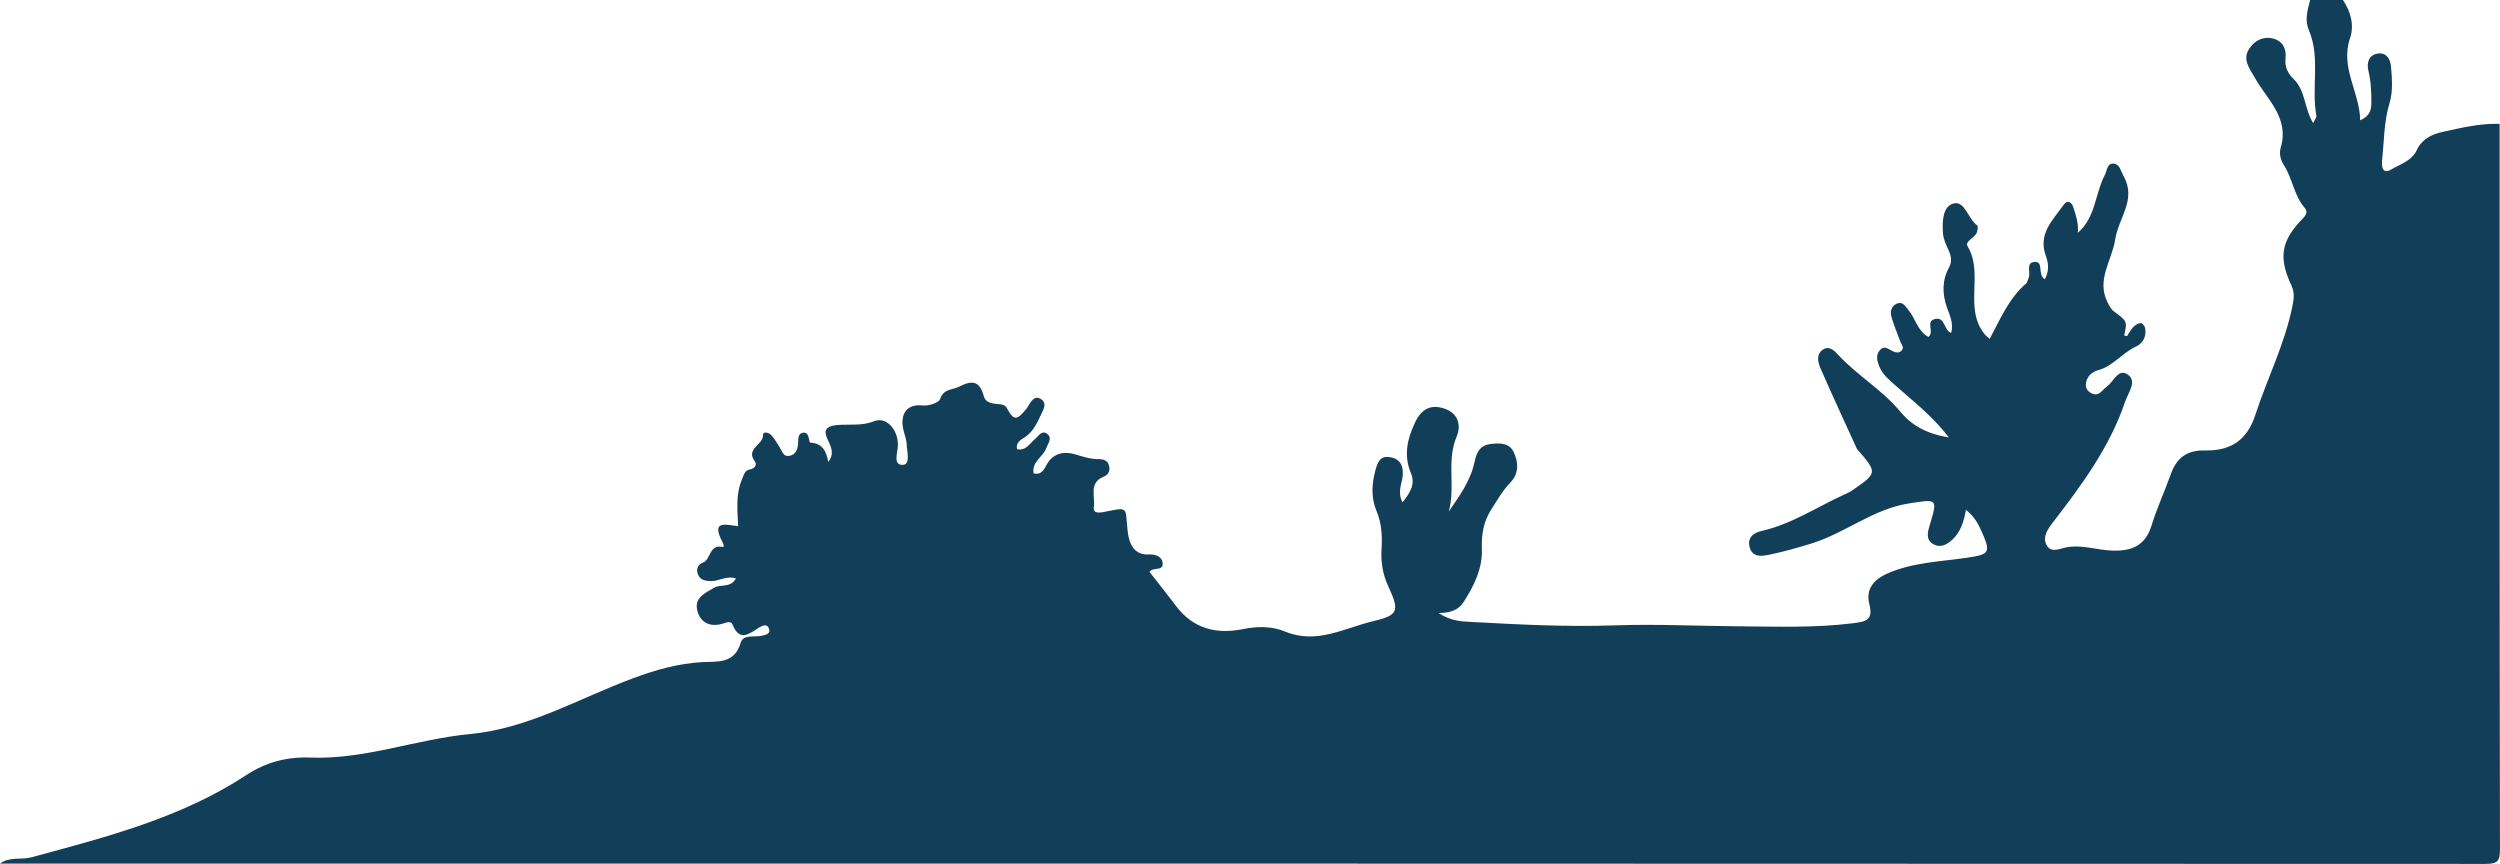 <?xml version="1.0" encoding="utf-8"?>
<!-- Generator: Adobe Illustrator 16.0.0, SVG Export Plug-In . SVG Version: 6.00 Build 0)  -->
<!DOCTYPE svg PUBLIC "-//W3C//DTD SVG 1.1//EN" "http://www.w3.org/Graphics/SVG/1.1/DTD/svg11.dtd">
<svg version="1.1" id="圖層_1" xmlns="http://www.w3.org/2000/svg" xmlns:xlink="http://www.w3.org/1999/xlink" x="0px" y="0px"
	 width="998.504px" height="345.053px" viewBox="0 0 998.504 345.053" enable-background="new 0 0 998.504 345.053"
	 xml:space="preserve">
<g>
	<g>
		<path fill-rule="evenodd" clip-rule="evenodd" fill="#113F5A" d="M0,344.916c3.811-2.84,8.477-1.4,12.663-2.536
			c29.692-8.051,59.536-15.63,85.738-32.821c7.677-5.036,16.008-7.357,25.438-6.983c21.816,0.864,42.412-7.362,63.844-9.389
			c23.485-2.218,43.502-14.245,64.926-22.2c9.213-3.42,18.201-6.03,28.035-6.543c5.773-0.302,12.775,0.781,15.176-7.723
			c0.975-3.45,5.49-2.134,8.464-2.8c1.635-0.364,3.802-0.813,2.723-3.147c-0.751-1.627-2.426-0.972-3.771-0.156
			c-3.846,2.336-7.777,6.066-10.689-1.229c-0.622-1.563-2.641-0.668-3.979-0.277c-5.219,1.522-8.978-0.594-10.11-5.471
			c-1.163-5.005,3.4-6.952,6.921-8.97c2.505-1.436,6.382,0.263,8.546-3.63c-3.93-1.289-6.949,1.264-10.232,1.055
			c-2.059-0.131-3.902-0.397-4.84-2.472c-0.977-2.16-0.191-4.135,1.784-4.858c3.374-1.233,2.517-7.392,7.863-6.334
			c1.12,0.222,0.278-1.502-0.103-2.237c-4.423-8.544,1.597-6.626,6.413-6.025c-0.259-6.427-1.044-12.679,1.587-18.851
			c0.824-1.934,1.03-3.447,3.261-3.869c1.797-0.341,2.8-1.875,1.827-3.166c-3.809-5.053,3.301-6.523,3.271-10.486
			c-0.013-1.717,2.44-1.016,3.42,0.105c1.258,1.441,2.207,3.159,3.243,4.788c0.994,1.563,1.399,3.93,4.032,3.342
			c2.188-0.487,2.997-2.2,3.269-4.305c0.234-1.831-0.387-4.554,2.025-4.901c2.712-0.388,2.249,3.929,2.863,3.964
			c4.896,0.28,6.416,3.37,7.194,7.732c2.382-3.094,1.391-5.503-0.031-8.548c-1.309-2.805-2.493-5.747,3.888-6.237
			c4.624-0.354,9.694,0.425,14.504-1.51c4.862-1.957,9.575,3.381,9.463,9.667c-0.051,2.858-2.125,7.802,1.898,7.776
			c3.235-0.021,1.727-5.255,1.605-8.183c-0.099-2.375-1.228-4.688-1.554-7.076c-0.802-5.846,2.25-9.097,7.869-8.476
			c2.867,0.317,6.648-1.309,7.039-2.512c1.387-4.266,4.869-3.575,7.635-5.012c5.456-2.836,8.268-2.042,9.867,4.002
			c0.604,2.28,3.131,2.782,5.419,2.959c1.427,0.112,2.951,0.141,3.774,1.68c2.707,5.047,3.967,5.033,8.021-0.125
			c0.446-0.568,0.733-1.256,1.143-1.857c0.996-1.464,2.16-2.877,4.137-1.852c2.294,1.191,1.854,3.197,0.952,5.033
			c-1.807,3.673-3.204,7.588-6.779,10.162c-1.592,1.146-4.032,1.996-3.438,4.983c3.607,0.757,5.016-2.27,7.118-3.997
			c1.433-1.178,2.706-3.637,4.765-2.24c2.412,1.637,0.475,3.938-0.229,5.884c-1.258,3.484-5.847,5.32-5.048,10.007
			c3.346,0.82,4.281-1.828,5.387-3.74c2.521-4.364,6.835-5.042,10.694-3.983c3.256,0.894,6.348,2.06,9.785,2.047
			c2.055-0.007,3.91,0.51,4.347,2.947c0.345,1.929-0.428,3.369-2.228,4.079c-6.099,2.405-3.262,8.125-3.921,12.147
			c-0.518,3.166,3.431,2.072,5.7,1.606c7.839-1.611,6.895-1.249,7.67,6.508c0.229,2.29,0.554,11.384,8.713,10.787
			c2.182-0.159,5.353,0.702,5.414,3.714c0.063,3.035-3.76,1.191-5.267,3.242c3.499,4.493,7.11,9.006,10.587,13.618
			c6.792,9.015,15.968,11.384,26.518,9.285c5.882-1.171,11.586-1.336,17.145,0.965c12.543,5.194,23.642-1.463,35.191-4.197
			c9.791-2.318,10.536-3.993,6.07-13.576c-2.314-4.962-3.172-9.773-2.817-15.377c0.307-4.855,0.059-10.117-1.999-14.973
			c-2.26-5.339-1.964-10.885-0.438-16.412c0.818-2.968,1.811-5.79,5.704-5.166c4.13,0.663,5.514,3.367,5.175,7.366
			c-0.278,3.285-2.269,6.519-0.07,10.693c2.937-3.749,5.25-7.134,3.337-11.712c-2.971-7.111-1.461-13.579,1.702-20.266
			c2.572-5.437,6.366-7.244,11.681-5.456c5.432,1.828,6.853,6.555,4.86,11.245c-4.134,9.734-0.307,20.054-3.137,29.878
			c4.296-6.223,8.738-12.327,10.273-19.675c0.859-4.119,2.287-6.835,6.582-7.329c3.463-0.399,7.27-0.434,9.015,3.084
			c2.016,4.063,2.269,8.7-1.169,12.227c-3.104,3.188-5.159,6.912-7.524,10.563c-3.317,5.119-4.151,10.193-3.935,16.281
			c0.268,7.573-3.146,14.549-7.292,20.976c-1.979,3.065-4.893,4.314-9.99,4.416c5.02,3.272,9.348,3.343,13.097,3.545
			c19.065,1.03,38.078,2.041,57.281,1.364c16.594-0.584,33.388,0.272,50.091,0.385c15.013,0.103,30.038,0.663,45.021-1.232
			c4.923-0.623,8.246-1.027,6.547-7.654c-1.506-5.866,1.617-9.801,7.46-12.321c10.056-4.337,20.761-4.618,31.269-6.146
			c9.418-1.37,9.906-2.037,6.008-10.779c-1.281-2.875-2.75-5.622-6.145-8.399c-0.871,4.772-2.162,8.86-5.38,11.856
			c-2.27,2.115-4.925,3.56-7.855,1.733c-2.798-1.743-2.09-4.614-1.308-7.231c3.277-10.981,3.328-10.736-8.427-8.875
			c-14.173,2.243-25.24,11.778-38.632,15.93c-5.801,1.798-11.57,3.438-17.502,4.617c-3.066,0.608-6.135,0.708-7.229-2.874
			c-1.201-3.938,1.416-5.977,4.784-6.739c11.778-2.662,21.744-9.364,32.498-14.299c1.319-0.605,2.667-1.209,3.854-2.03
			c9.785-6.754,9.807-7.021,2.078-15.914c-0.159-0.182-0.358-0.351-0.455-0.564c-4.908-10.779-9.906-21.516-14.627-32.377
			c-1.032-2.374-1.596-5.544,1.158-7.282c2.652-1.674,4.82,0.858,6.248,2.392c7.563,8.119,17.344,13.75,24.48,22.355
			c4.514,5.444,10.374,8.92,19.498,10.384c-6.992-9.074-14.605-14.647-21.494-20.879c-2.564-2.321-5.1-4.339-6.371-7.64
			c-0.818-2.126-1.385-4.227,0.174-6.192c1.734-2.185,3.454-0.624,5.135,0.216c1.141,0.571,2.421,0.891,3.422,0.067
			c1.552-1.279,0.225-2.578-0.27-3.875c-1.205-3.163-2.475-6.311-3.463-9.542c-0.688-2.249-0.279-4.562,2.09-5.594
			c2.334-1.019,3.402,1.113,4.622,2.567c2.845,3.397,3.622,8.423,7.982,10.753c2.517-2.121-1.219-6.062,2.397-7.104
			c4.335-1.249,3.646,4.439,6.676,5.491c1.088-3.679-0.527-6.918-1.608-9.962c-1.989-5.617-2.062-10.933,0.729-16.129
			c1.324-2.467,0.91-4.543-0.128-6.884c-0.974-2.202-2.107-4.524-2.265-6.854c-0.313-4.616-0.188-10.894,4.415-11.913
			c4.401-0.974,5.62,6.217,9.266,8.817c0.412,0.294,0.165,1.848-0.112,2.707c-0.735,2.261-4.971,3.54-3.729,5.609
			c6.611,11.016-1.74,24.828,6.935,35.268c0.428,0.514,0.998,0.911,1.899,1.717c4.269-7.97,7.657-16.258,14.577-22.143
			c0.489-0.417,0.538-1.318,0.873-1.952c1.155-2.17-1.296-6.425,2.473-6.638c3.844-0.217,1.022,5.164,4.091,6.898
			c1.727-3.085,1.533-6.321,0.479-9.114c-3.402-9.015,2.785-14.555,7.137-20.713c1.401-1.984,3.08-0.973,3.741,1.01
			c1.122,3.365,2.185,6.77,1.823,10.291c7.184-6.221,6.852-15.6,10.781-23.091c0.938-1.788,0.881-4.943,3.749-4.526
			c2.266,0.33,2.686,3.09,3.748,4.972c5.299,9.367-2.081,16.818-3.326,25.193c-1.241,8.364-7.702,16.25-3.041,25.286
			c0.651,1.264,1.362,2.693,2.448,3.503c5.369,3.989,5.416,3.923,4.174,9.653c0.389,0.093,1.048,0.366,1.13,0.247
			c1.483-2.172,2.55-4.845,5.59-5.189c0.483-0.054,1.488,1.247,1.638,2.037c0.615,3.268-0.901,6.075-3.612,7.316
			c-5.513,2.521-9.148,7.863-15.257,9.498c-2.537,0.68-4.681,2.711-4.832,5.774c-0.078,1.583,0.988,2.792,2.322,3.446
			c3.005,1.474,4.21-1.426,6.072-2.711c2.759-1.906,4.589-7.607,8.506-4.689c3.627,2.7,0.022,7.124-1.14,10.571
			c-6.167,18.321-17.483,33.589-29.129,48.662c-1.921,2.487-3.937,5.562-2.349,8.665c1.742,3.408,5.118,1.558,7.839,1.025
			c6.373-1.249,12.473,1.167,18.778,1.294c7.804,0.161,12.922-2.175,15.359-10.064c2.141-6.93,5.243-13.554,7.663-20.405
			c2.306-6.527,6.383-9.685,13.6-9.541c10.553,0.212,16.938-4.193,20.196-14.214c4.712-14.477,11.696-28.168,14.756-43.221
			c0.598-2.945,1.03-5.491-0.329-8.397c-5.304-11.333-4.146-17.961,4.601-26.892c1.48-1.511,1.938-2.717,0.572-4.314
			c-4.219-4.93-4.768-11.625-8.211-16.923c-1.396-2.148-1.935-4.687-1.25-6.995c3.52-11.877-5.449-19.21-10.317-27.829
			c-2.27-4.02-5.111-7.364-2.21-11.743c2.082-3.147,5.424-4.988,9.443-3.987c3.965,0.987,5.4,4.187,5.005,7.809
			c-0.391,3.571,0.892,6.095,3.262,8.401c4.749,4.618,4.155,11.657,7.774,17.574c0.607-1.352,1.412-2.249,1.275-2.971
			c-2.098-11.295,1.704-23.126-2.995-34.15c-1.786-4.188-0.491-8.082,0.507-12.066c4.365,0,8.732,0,13.098,0
			c3.154,4.668,4.578,10.141,2.85,15.222c-4.049,11.901,3.901,21.581,4.033,32.838c3.813-1.653,4.445-4.081,4.468-6.928
			c0.036-4.358-0.167-8.652-1.194-12.941c-0.743-3.097,0.17-6.205,3.679-6.775c3.646-0.593,5.157,2.318,5.397,5.41
			c0.373,4.802,0.795,9.678-0.633,14.402c-2.244,7.42-2.133,15.122-2.949,22.717c-0.315,2.939,0.32,5.688,3.563,3.782
			c3.626-2.132,8.295-3.467,10.24-7.71c2.078-4.535,6.201-6.412,10.254-7.303c7.498-1.651,15.066-3.49,22.873-3.23
			c0,96.536-0.05,193.074,0.141,289.611c0.01,4.983-0.979,5.961-5.963,5.959C661.695,344.902,330.847,344.916,0,344.916z"/>
	</g>
</g>
</svg>
